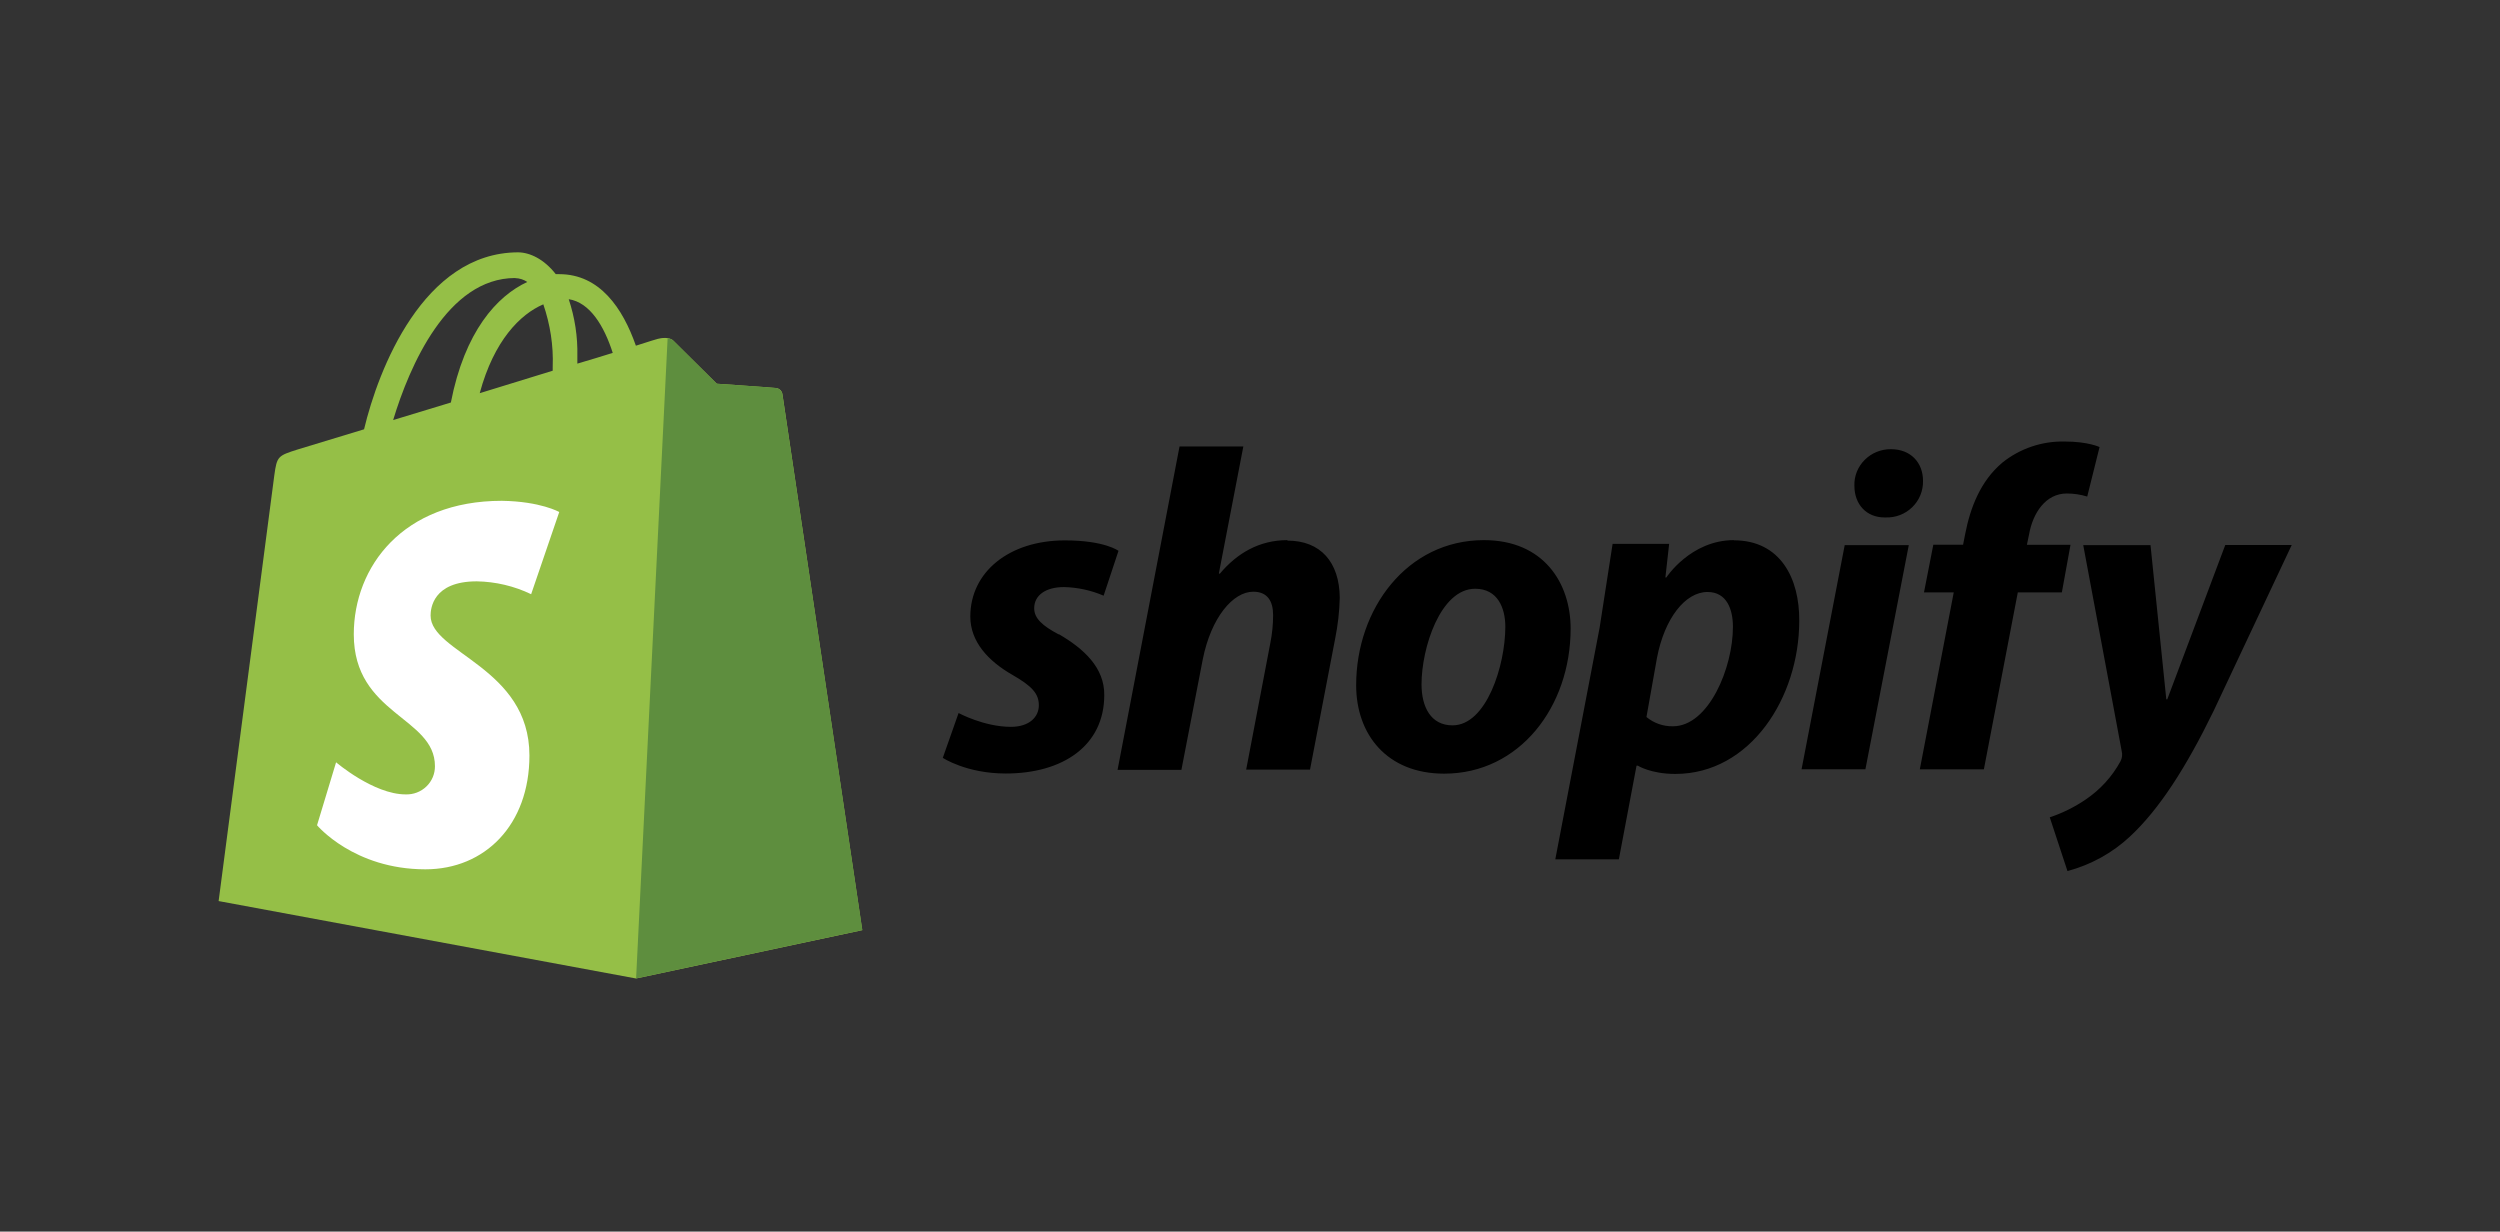 <svg width="136" height="67" viewBox="0 0 136 67" fill="none" xmlns="http://www.w3.org/2000/svg">
<rect x="0" y="0" width="136" height="67" fill="#333333" stroke="none"/>
<path d="M42.562 21.434C42.548 21.349 42.507 21.27 42.443 21.212C42.38 21.152 42.298 21.116 42.211 21.108C42.071 21.086 38.993 20.875 38.993 20.875L36.645 18.548C36.435 18.315 35.966 18.384 35.789 18.433C35.766 18.433 35.32 18.572 34.592 18.806C33.883 16.776 32.63 14.914 30.422 14.914H30.234C29.601 14.102 28.827 13.727 28.171 13.727C23.03 13.75 20.578 20.105 19.805 23.354L16.211 24.446C15.109 24.794 15.067 24.82 14.922 25.861L11.893 49.018L34.6 53.23L46.907 50.601C46.907 50.578 42.586 21.656 42.563 21.436L42.562 21.434ZM33.333 19.197C32.761 19.384 32.099 19.571 31.408 19.781V19.362C31.431 18.315 31.27 17.272 30.939 16.276C32.09 16.452 32.864 17.732 33.333 19.197ZM29.553 16.545C29.929 17.642 30.114 18.798 30.067 19.958V20.167L26.097 21.389C26.874 18.514 28.306 17.092 29.551 16.558L29.553 16.545ZM28.028 15.13C28.264 15.136 28.491 15.208 28.685 15.339C27.029 16.104 25.278 18.034 24.527 21.897L21.387 22.851C22.273 19.919 24.34 15.124 28.026 15.124L28.028 15.13Z" fill="#95BF47"/>
<path d="M42.212 21.107C42.072 21.085 38.994 20.874 38.994 20.874L36.646 18.547C36.56 18.459 36.442 18.41 36.318 18.408L34.604 53.226L46.911 50.596L42.564 21.454C42.535 21.276 42.394 21.134 42.213 21.106L42.212 21.107Z" fill="#5E8E3E"/>
<path d="M30.422 27.856L28.894 32.325C27.971 31.88 26.961 31.643 25.936 31.625C23.539 31.625 23.424 33.114 23.424 33.487C23.424 35.522 28.801 36.304 28.801 41.099C28.801 44.87 26.382 47.291 23.141 47.291C19.243 47.291 17.247 44.893 17.247 44.893L18.283 41.469C18.283 41.469 20.324 43.215 22.064 43.215C22.272 43.223 22.48 43.189 22.674 43.115C22.869 43.041 23.046 42.929 23.195 42.785C23.345 42.642 23.463 42.469 23.543 42.279C23.623 42.088 23.663 41.884 23.661 41.677C23.661 38.998 19.246 38.883 19.246 34.508C19.246 30.829 21.922 27.244 27.3 27.244C29.414 27.275 30.425 27.855 30.425 27.855L30.422 27.856Z" fill="white"/>
<path d="M57.592 34.512C56.714 34.045 56.26 33.642 56.26 33.09C56.26 32.389 56.877 31.937 57.878 31.937C58.621 31.953 59.355 32.112 60.037 32.405L60.846 29.966C60.846 29.966 60.104 29.397 57.928 29.397C54.894 29.397 52.785 31.12 52.785 33.541C52.785 34.91 53.763 35.964 55.078 36.715C56.14 37.327 56.513 37.731 56.513 38.369C56.513 39.007 55.991 39.54 54.996 39.54C53.53 39.54 52.147 38.788 52.147 38.788L51.288 41.227C51.288 41.227 52.57 42.079 54.711 42.079C57.829 42.079 60.072 40.558 60.072 37.81C60.088 36.323 58.958 35.287 57.604 34.501L57.592 34.512ZM70.034 29.383C68.499 29.383 67.286 30.102 66.357 31.212L66.306 31.195L67.638 24.286H64.167L60.795 41.882H64.268L65.431 35.866C65.886 33.594 67.072 32.189 68.179 32.189C68.953 32.189 69.257 32.707 69.257 33.46C69.257 33.971 69.206 34.479 69.106 34.98L67.792 41.865H71.265L72.631 34.751C72.78 34.014 72.866 33.266 72.883 32.517C72.866 30.579 71.838 29.409 70.035 29.409L70.034 29.383ZM80.721 29.383C76.54 29.383 73.775 33.126 73.775 37.275C73.775 39.949 75.444 42.087 78.563 42.087C82.665 42.087 85.442 38.444 85.442 34.196C85.442 31.722 83.977 29.383 80.727 29.383H80.721ZM79.016 39.459C77.836 39.459 77.331 38.458 77.331 37.224C77.331 35.253 78.356 32.028 80.249 32.028C81.479 32.028 81.89 33.081 81.89 34.101C81.885 36.218 80.858 39.459 79.019 39.459H79.016ZM94.324 29.383C91.969 29.383 90.648 31.415 90.648 31.415H90.597L90.802 29.585H87.726L87.019 34.148L84.608 46.748H88.066L89.028 41.651H89.095C89.095 41.651 89.802 42.102 91.136 42.102C95.216 42.102 97.879 37.958 97.879 33.77C97.896 31.463 96.854 29.393 94.322 29.393L94.324 29.383ZM91.003 39.509C90.479 39.519 89.969 39.34 89.567 39.006L90.141 35.781C90.552 33.641 91.675 32.204 92.889 32.204C93.951 32.204 94.271 33.173 94.271 34.093C94.276 36.335 92.947 39.51 91.007 39.51L91.003 39.509ZM102.857 24.436C102.325 24.433 101.814 24.642 101.44 25.017C101.067 25.391 100.859 25.899 100.879 26.426C100.879 27.442 101.538 28.149 102.52 28.149H102.572C102.84 28.159 103.107 28.115 103.357 28.02C103.607 27.924 103.835 27.778 104.026 27.592C104.217 27.405 104.368 27.182 104.469 26.936C104.569 26.689 104.618 26.425 104.612 26.159C104.612 25.159 103.936 24.436 102.873 24.436H102.857ZM98.005 41.849H101.478L103.838 29.655H100.352M112.688 29.638H110.263L110.382 29.069C110.587 27.899 111.292 26.846 112.432 26.846C112.809 26.846 113.184 26.902 113.545 27.013L114.216 24.32C114.216 24.32 113.599 24.019 112.327 24.019C111.09 23.989 109.882 24.398 108.921 25.172C107.74 26.172 107.183 27.611 106.903 29.066L106.791 29.635H105.172L104.665 32.225H106.284L104.438 41.851H107.923L109.769 32.225H112.165L112.636 29.635L112.688 29.638ZM121.052 29.655L117.899 38.044H117.847L116.988 29.655H113.328L115.419 40.85C115.469 41.042 115.445 41.245 115.352 41.419C114.898 42.25 114.251 42.96 113.463 43.492C112.86 43.904 112.202 44.23 111.507 44.462L112.47 47.385C113.742 47.047 114.91 46.403 115.869 45.508C117.453 44.036 118.919 41.764 120.422 38.672L124.67 29.648H121.051L121.052 29.655Z" fill="black"/>
</svg>

